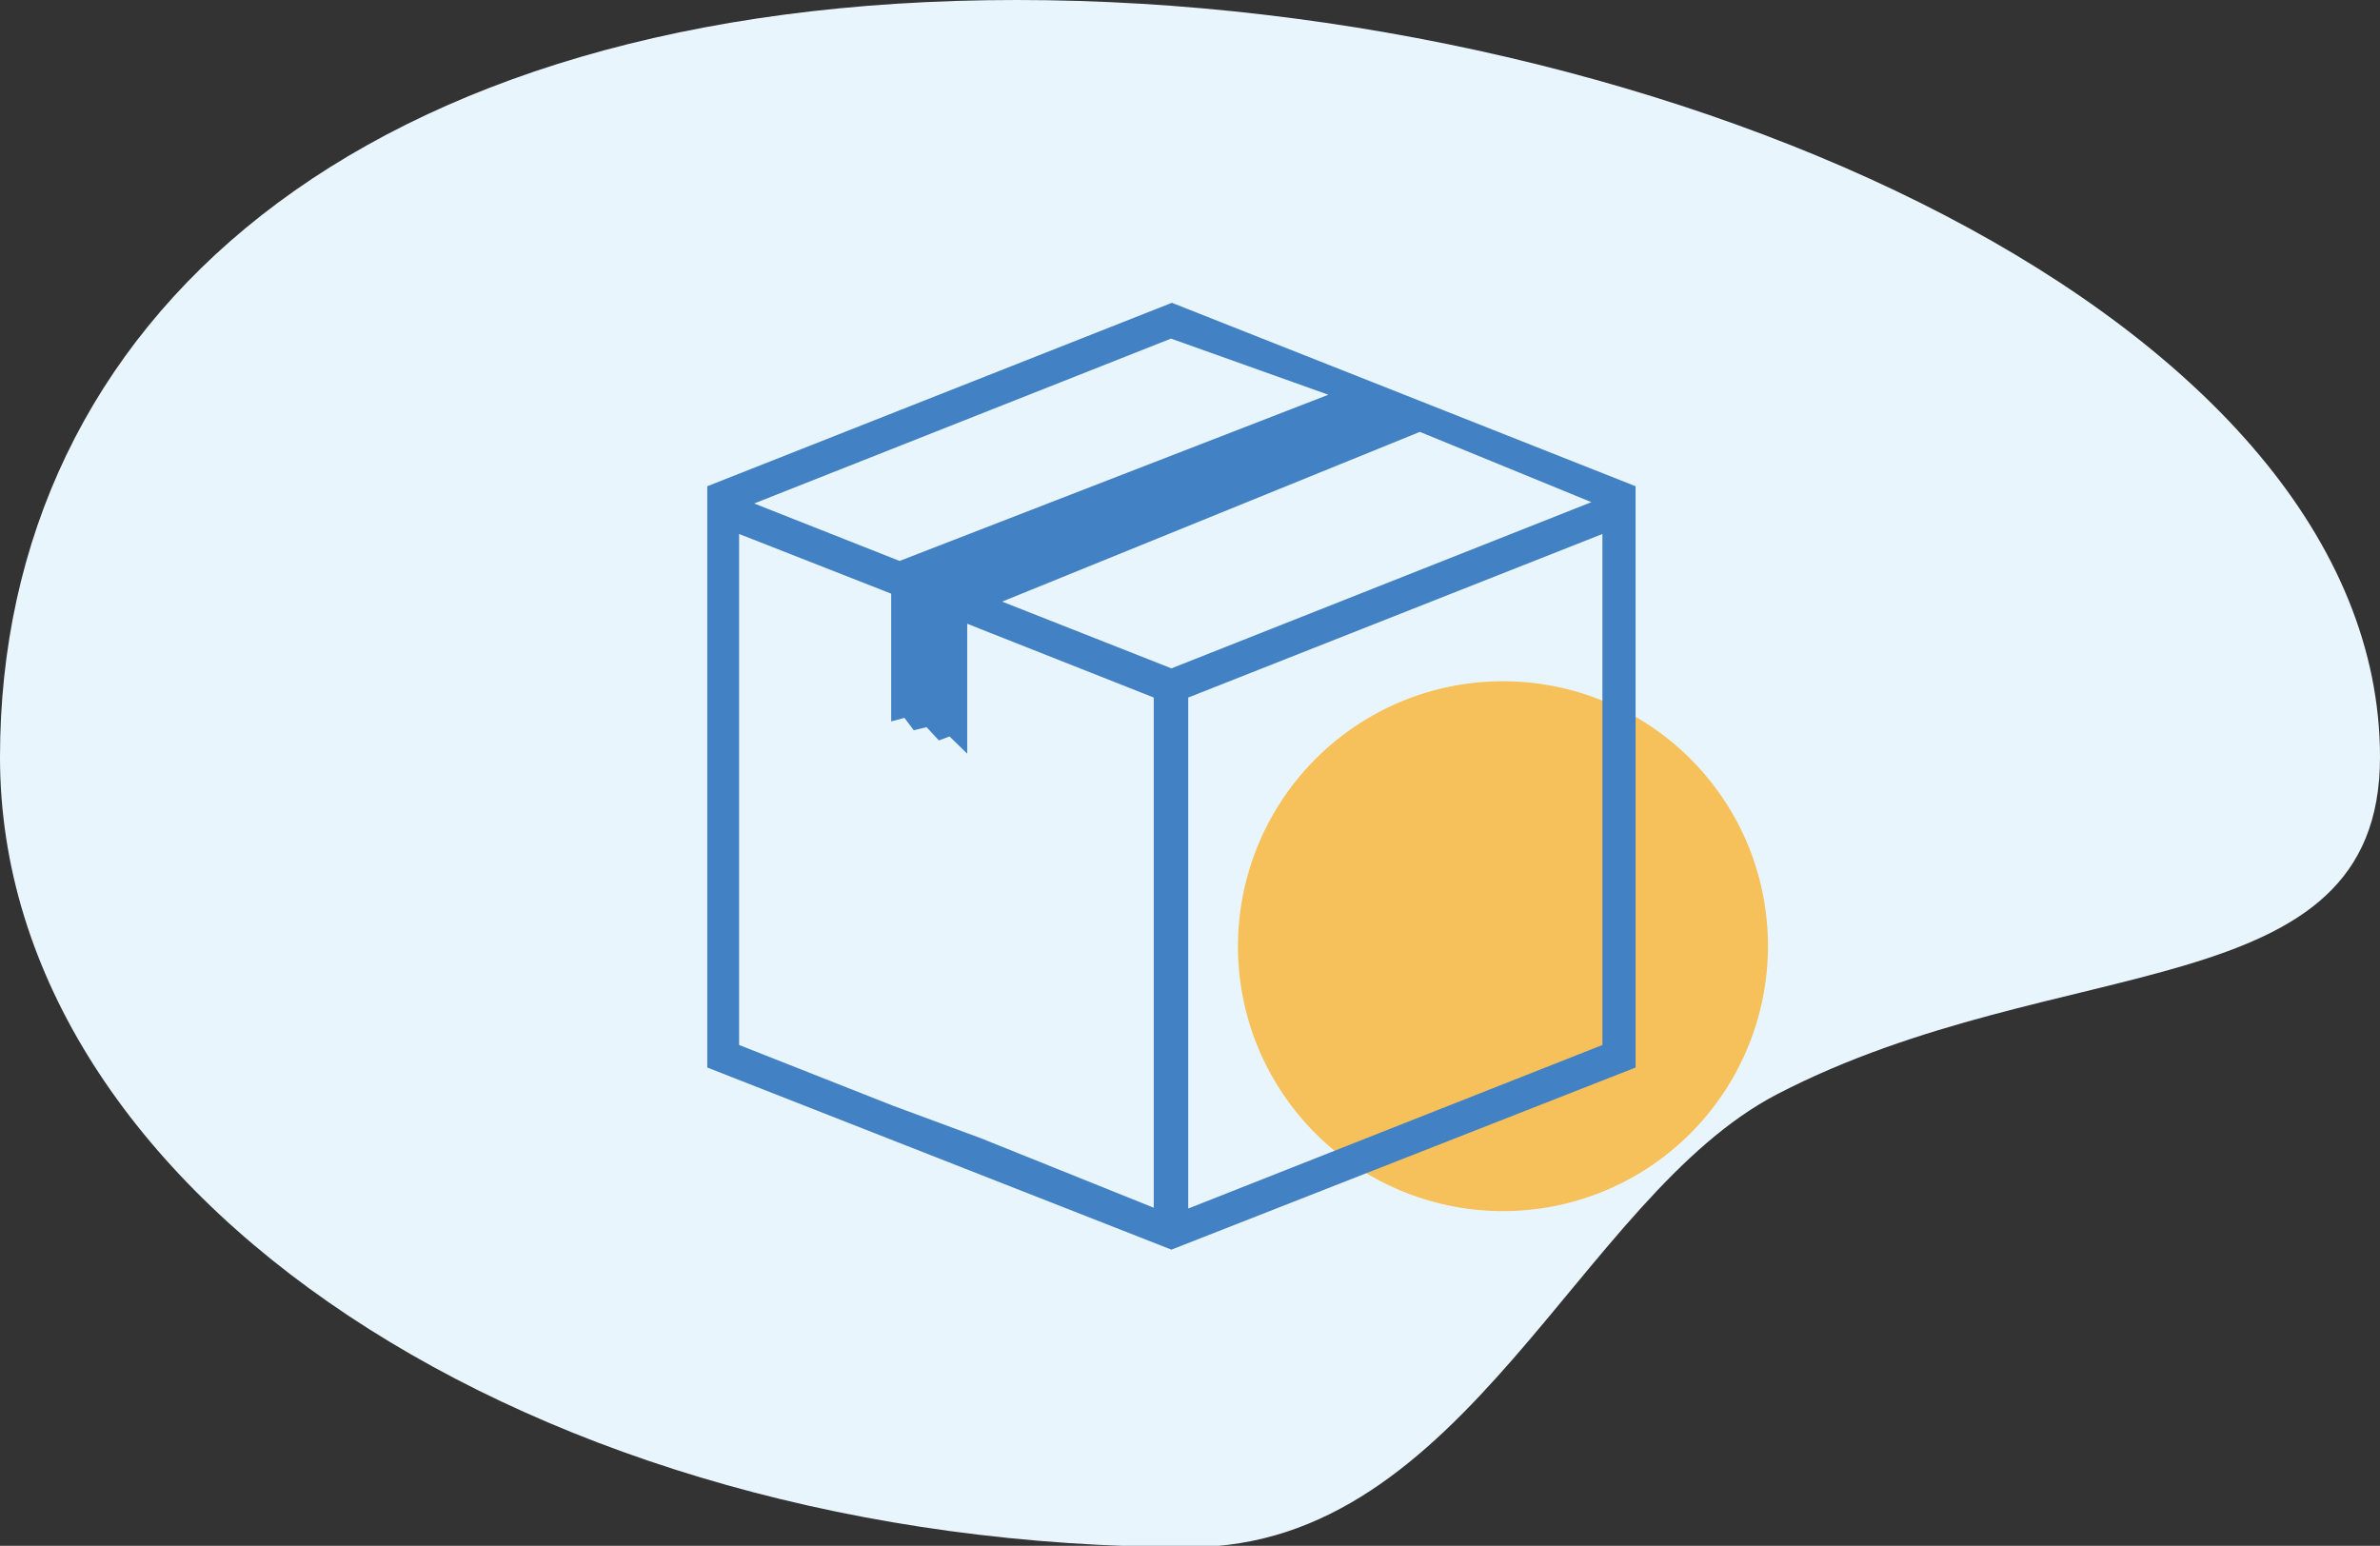 <svg xmlns="http://www.w3.org/2000/svg" viewBox="0 0 53.84 34.97"><rect x="0" y="0" width="53.84" height="34.97" fill="#333333" stroke="none"/><title>order_help</title><g id="Layer_2" data-name="Layer 2"><g id="Layer_1-2" data-name="Layer 1"><g id="Group_4072" data-name="Group 4072"><path id="Path_3673" data-name="Path 3673" d="M23,0C37.87,0,53.84,7.28,53.84,17.13c0,5.71-7.24,4.31-13.63,7.62C35.73,27.07,33.16,35,26.92,35,12.05,35,0,27,0,17.13S8.13,0,23,0Z" style="fill:#e9f5fc"/><path id="Rectangle_1532" data-name="Rectangle 1532" d="M31.85,15.81h0a6,6,0,0,1,7.75,3.45h0A6,6,0,0,1,36.15,27h0a6,6,0,0,1-7.75-3.45h0A6,6,0,0,1,31.85,15.81Z" style="fill:#fbab19;opacity:0.704;isolation:isolate"/><g id="box-closed"><path id="Path_335" data-name="Path 335" d="M37,11v0L26.51,6.85,16,11h0v0h0V24.15l10.5,4.12L37,24.15V11ZM26.49,7.66l3.56,1.27-9.7,3.76-3.29-1.3Zm-.37,19.67-3.93-1.58-2-.74-3.47-1.37V12.08l3.44,1.35v2.89l.3-.08.21.28.29-.07.28.3.24-.09.4.39V14.11l.3.12,3.92,1.55V27.33Zm.38-12.21-3.83-1.51,9.45-3.84L36,11.36Zm9.75,8.52-9.37,3.7V15.78l9.37-3.7V23.64Z" style="fill:#4281c3"/></g></g></g></g></svg>